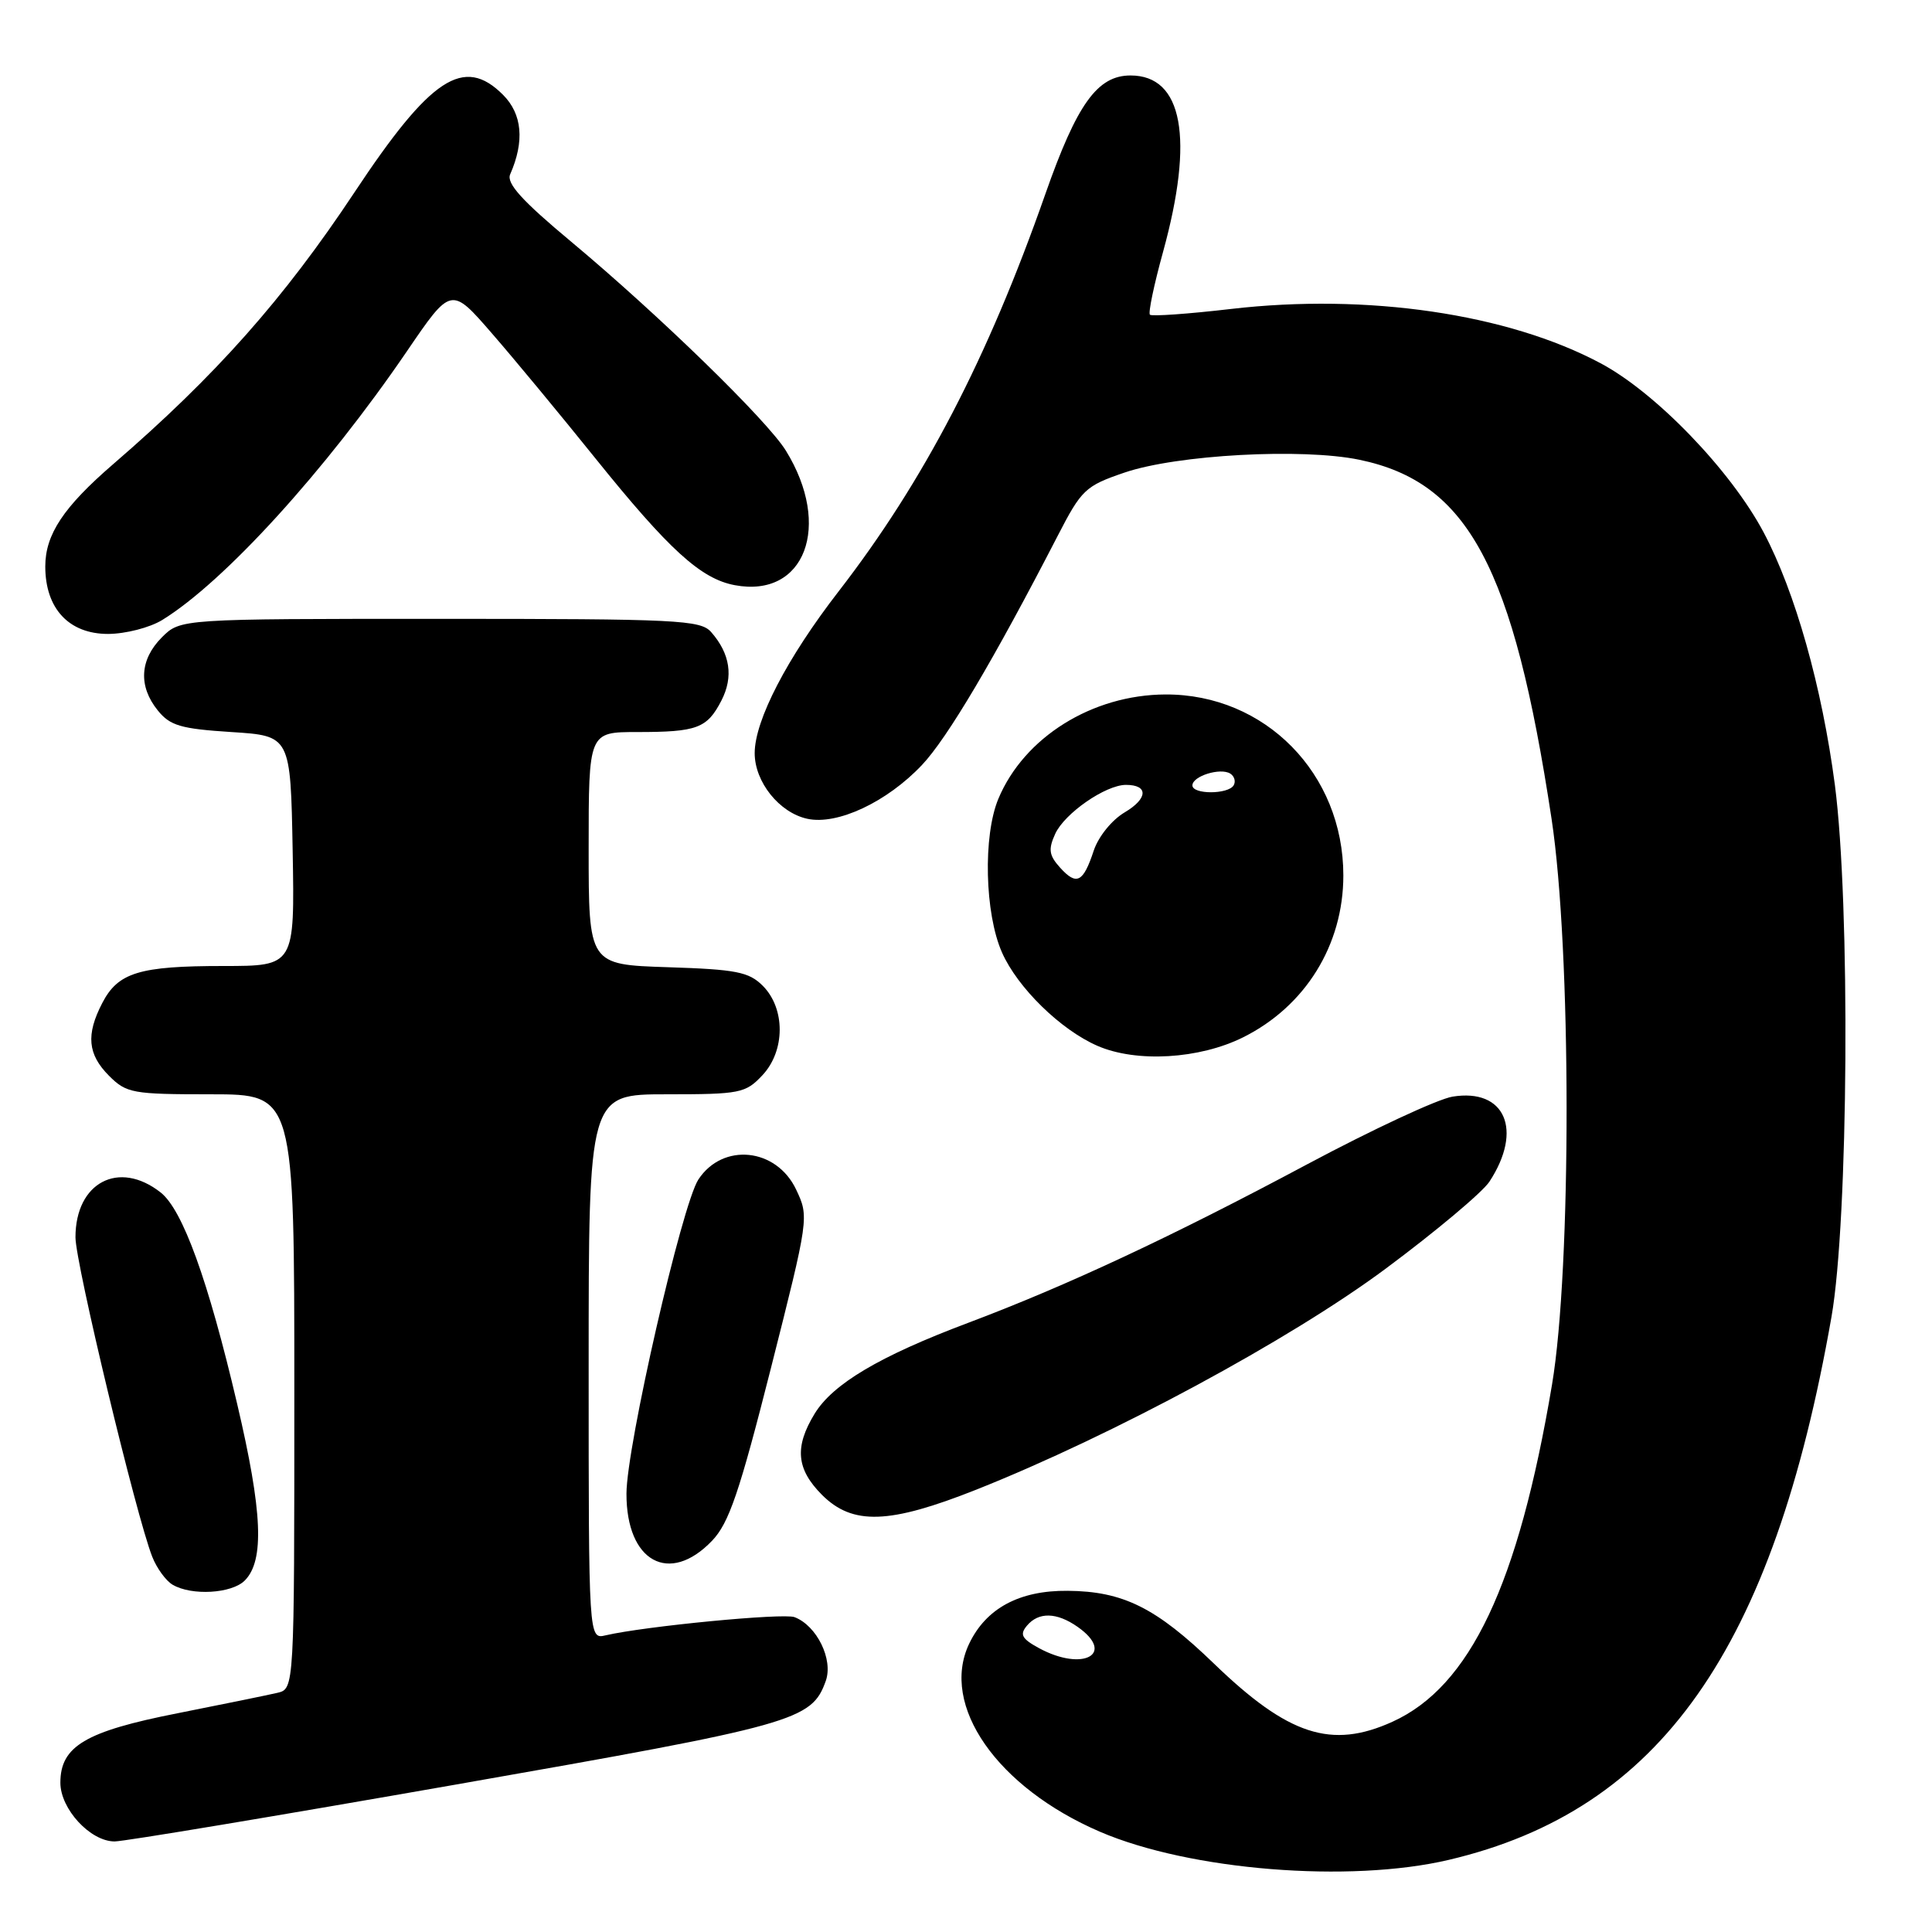 <?xml version="1.0" encoding="UTF-8" standalone="no"?>
<!DOCTYPE svg PUBLIC "-//W3C//DTD SVG 1.1//EN" "http://www.w3.org/Graphics/SVG/1.1/DTD/svg11.dtd" >
<svg xmlns="http://www.w3.org/2000/svg" xmlns:xlink="http://www.w3.org/1999/xlink" version="1.1" viewBox="0 0 256 256">
 <g >
 <path fill="currentColor"
d=" M 191.98 246.44 C 219.97 239.85 234.94 218.61 242.68 174.50 C 244.93 161.67 245.19 119.80 243.13 104.00 C 241.42 91.01 237.88 78.44 233.69 70.54 C 229.33 62.33 219.40 52.02 212.08 48.13 C 199.79 41.57 181.16 38.84 163.10 40.94 C 157.44 41.60 152.61 41.94 152.37 41.70 C 152.13 41.46 152.91 37.72 154.11 33.38 C 158.26 18.30 156.73 10.00 149.80 10.00 C 145.41 10.00 142.70 13.77 138.50 25.75 C 130.87 47.52 122.40 63.78 111.13 78.35 C 104.29 87.18 100.00 95.45 100.00 99.80 C 100.00 103.61 103.26 107.68 106.96 108.49 C 110.94 109.37 117.52 106.28 122.16 101.37 C 125.53 97.81 131.69 87.40 140.15 71.00 C 143.31 64.87 143.81 64.39 149.00 62.62 C 155.95 60.25 172.53 59.35 180.12 60.92 C 194.54 63.91 200.53 75.11 205.59 108.50 C 208.22 125.82 208.25 168.02 205.65 183.47 C 201.19 209.97 194.81 223.46 184.51 228.14 C 176.43 231.81 170.71 229.95 160.87 220.45 C 153.18 213.02 148.82 210.85 141.46 210.79 C 135.07 210.73 130.65 213.11 128.41 217.82 C 124.54 225.98 132.12 236.85 145.76 242.72 C 157.67 247.84 178.83 249.54 191.98 246.44 Z  M 60.48 236.45 C 105.47 228.56 107.54 227.98 109.42 222.73 C 110.43 219.89 108.24 215.41 105.28 214.28 C 103.81 213.71 85.46 215.48 80.25 216.69 C 78.00 217.22 78.00 217.22 78.00 181.11 C 78.00 145.00 78.00 145.00 88.33 145.00 C 98.07 145.00 98.78 144.86 101.02 142.48 C 104.06 139.24 104.08 133.64 101.07 130.62 C 99.23 128.78 97.55 128.45 88.47 128.16 C 78.00 127.82 78.00 127.82 78.00 112.41 C 78.00 97.00 78.00 97.00 84.42 97.00 C 92.37 97.00 93.69 96.51 95.59 92.83 C 97.21 89.68 96.76 86.63 94.23 83.75 C 92.82 82.15 89.80 82.00 58.30 82.00 C 23.91 82.00 23.91 82.00 21.45 84.45 C 18.51 87.40 18.31 90.93 20.91 94.14 C 22.54 96.16 23.96 96.57 30.66 97.00 C 38.50 97.50 38.50 97.50 38.78 112.75 C 39.05 128.00 39.05 128.00 29.59 128.00 C 18.46 128.00 15.64 128.86 13.55 132.91 C 11.37 137.11 11.62 139.71 14.45 142.55 C 16.76 144.86 17.56 145.00 27.95 145.00 C 39.00 145.00 39.00 145.00 39.00 184.39 C 39.00 223.78 39.00 223.78 36.75 224.31 C 35.51 224.60 29.55 225.82 23.50 227.02 C 11.31 229.42 8.00 231.39 8.00 236.22 C 8.00 239.70 11.97 244.00 15.19 244.00 C 16.44 244.00 36.82 240.60 60.48 236.45 Z  M 32.43 209.43 C 35.06 206.79 34.79 200.32 31.42 186.00 C 27.58 169.62 24.20 160.30 21.29 158.01 C 15.75 153.65 10.00 156.68 10.00 163.95 C 10.00 167.39 18.04 200.85 20.17 206.27 C 20.77 207.80 21.99 209.47 22.88 209.99 C 25.41 211.47 30.70 211.16 32.43 209.43 Z  M 94.35 204.16 C 96.59 201.82 97.97 197.78 102.15 181.29 C 107.19 161.38 107.21 161.25 105.49 157.62 C 102.87 152.09 95.77 151.37 92.54 156.29 C 90.35 159.64 83.02 191.64 83.01 197.92 C 82.99 206.94 88.69 210.07 94.35 204.16 Z  M 129.38 197.38 C 147.44 190.20 170.94 177.52 183.59 168.12 C 190.24 163.18 196.44 157.98 197.36 156.57 C 201.84 149.73 199.43 144.18 192.47 145.31 C 190.51 145.63 181.84 149.67 173.20 154.28 C 155.29 163.85 141.37 170.36 128.24 175.30 C 116.52 179.71 110.36 183.37 107.94 187.33 C 105.25 191.74 105.52 194.67 108.92 198.08 C 112.98 202.13 117.82 201.97 129.38 197.38 Z  M 164.72 137.45 C 172.97 133.34 178.00 125.22 178.00 116.00 C 178.00 102.51 167.64 91.97 154.43 92.02 C 144.72 92.06 135.70 97.69 132.29 105.84 C 130.24 110.75 130.48 121.04 132.77 126.21 C 134.83 130.87 140.54 136.46 145.42 138.58 C 150.59 140.83 158.92 140.34 164.72 137.45 Z  M 21.50 82.15 C 29.72 77.09 43.10 62.39 53.90 46.57 C 59.78 37.94 59.78 37.94 65.22 44.22 C 68.22 47.67 74.33 55.06 78.81 60.63 C 88.64 72.85 92.86 76.70 97.37 77.54 C 106.65 79.28 110.29 69.68 104.13 59.71 C 101.64 55.68 87.28 41.71 75.70 32.04 C 69.16 26.59 67.08 24.29 67.60 23.10 C 69.53 18.71 69.20 15.11 66.65 12.56 C 61.46 7.37 57.06 10.26 46.96 25.50 C 37.60 39.61 28.60 49.76 15.00 61.50 C 8.41 67.19 6.00 70.82 6.00 75.06 C 6.00 80.64 9.13 84.00 14.32 84.00 C 16.63 83.99 19.84 83.17 21.50 82.15 Z  M 137.68 218.39 C 135.40 217.15 135.09 216.59 136.06 215.43 C 137.60 213.57 140.01 213.62 142.78 215.56 C 147.89 219.14 143.53 221.56 137.68 218.39 Z  M 140.47 114.97 C 139.00 113.34 138.88 112.55 139.82 110.49 C 141.06 107.77 146.49 104.01 149.19 104.00 C 152.20 104.00 152.11 105.82 149.03 107.64 C 147.32 108.65 145.55 110.85 144.93 112.70 C 143.53 116.94 142.66 117.39 140.47 114.97 Z  M 158.00 104.07 C 158.00 102.84 161.69 101.69 163.01 102.50 C 163.57 102.85 163.77 103.56 163.46 104.07 C 162.71 105.28 158.00 105.28 158.00 104.07 Z "/>
</g>
</svg>